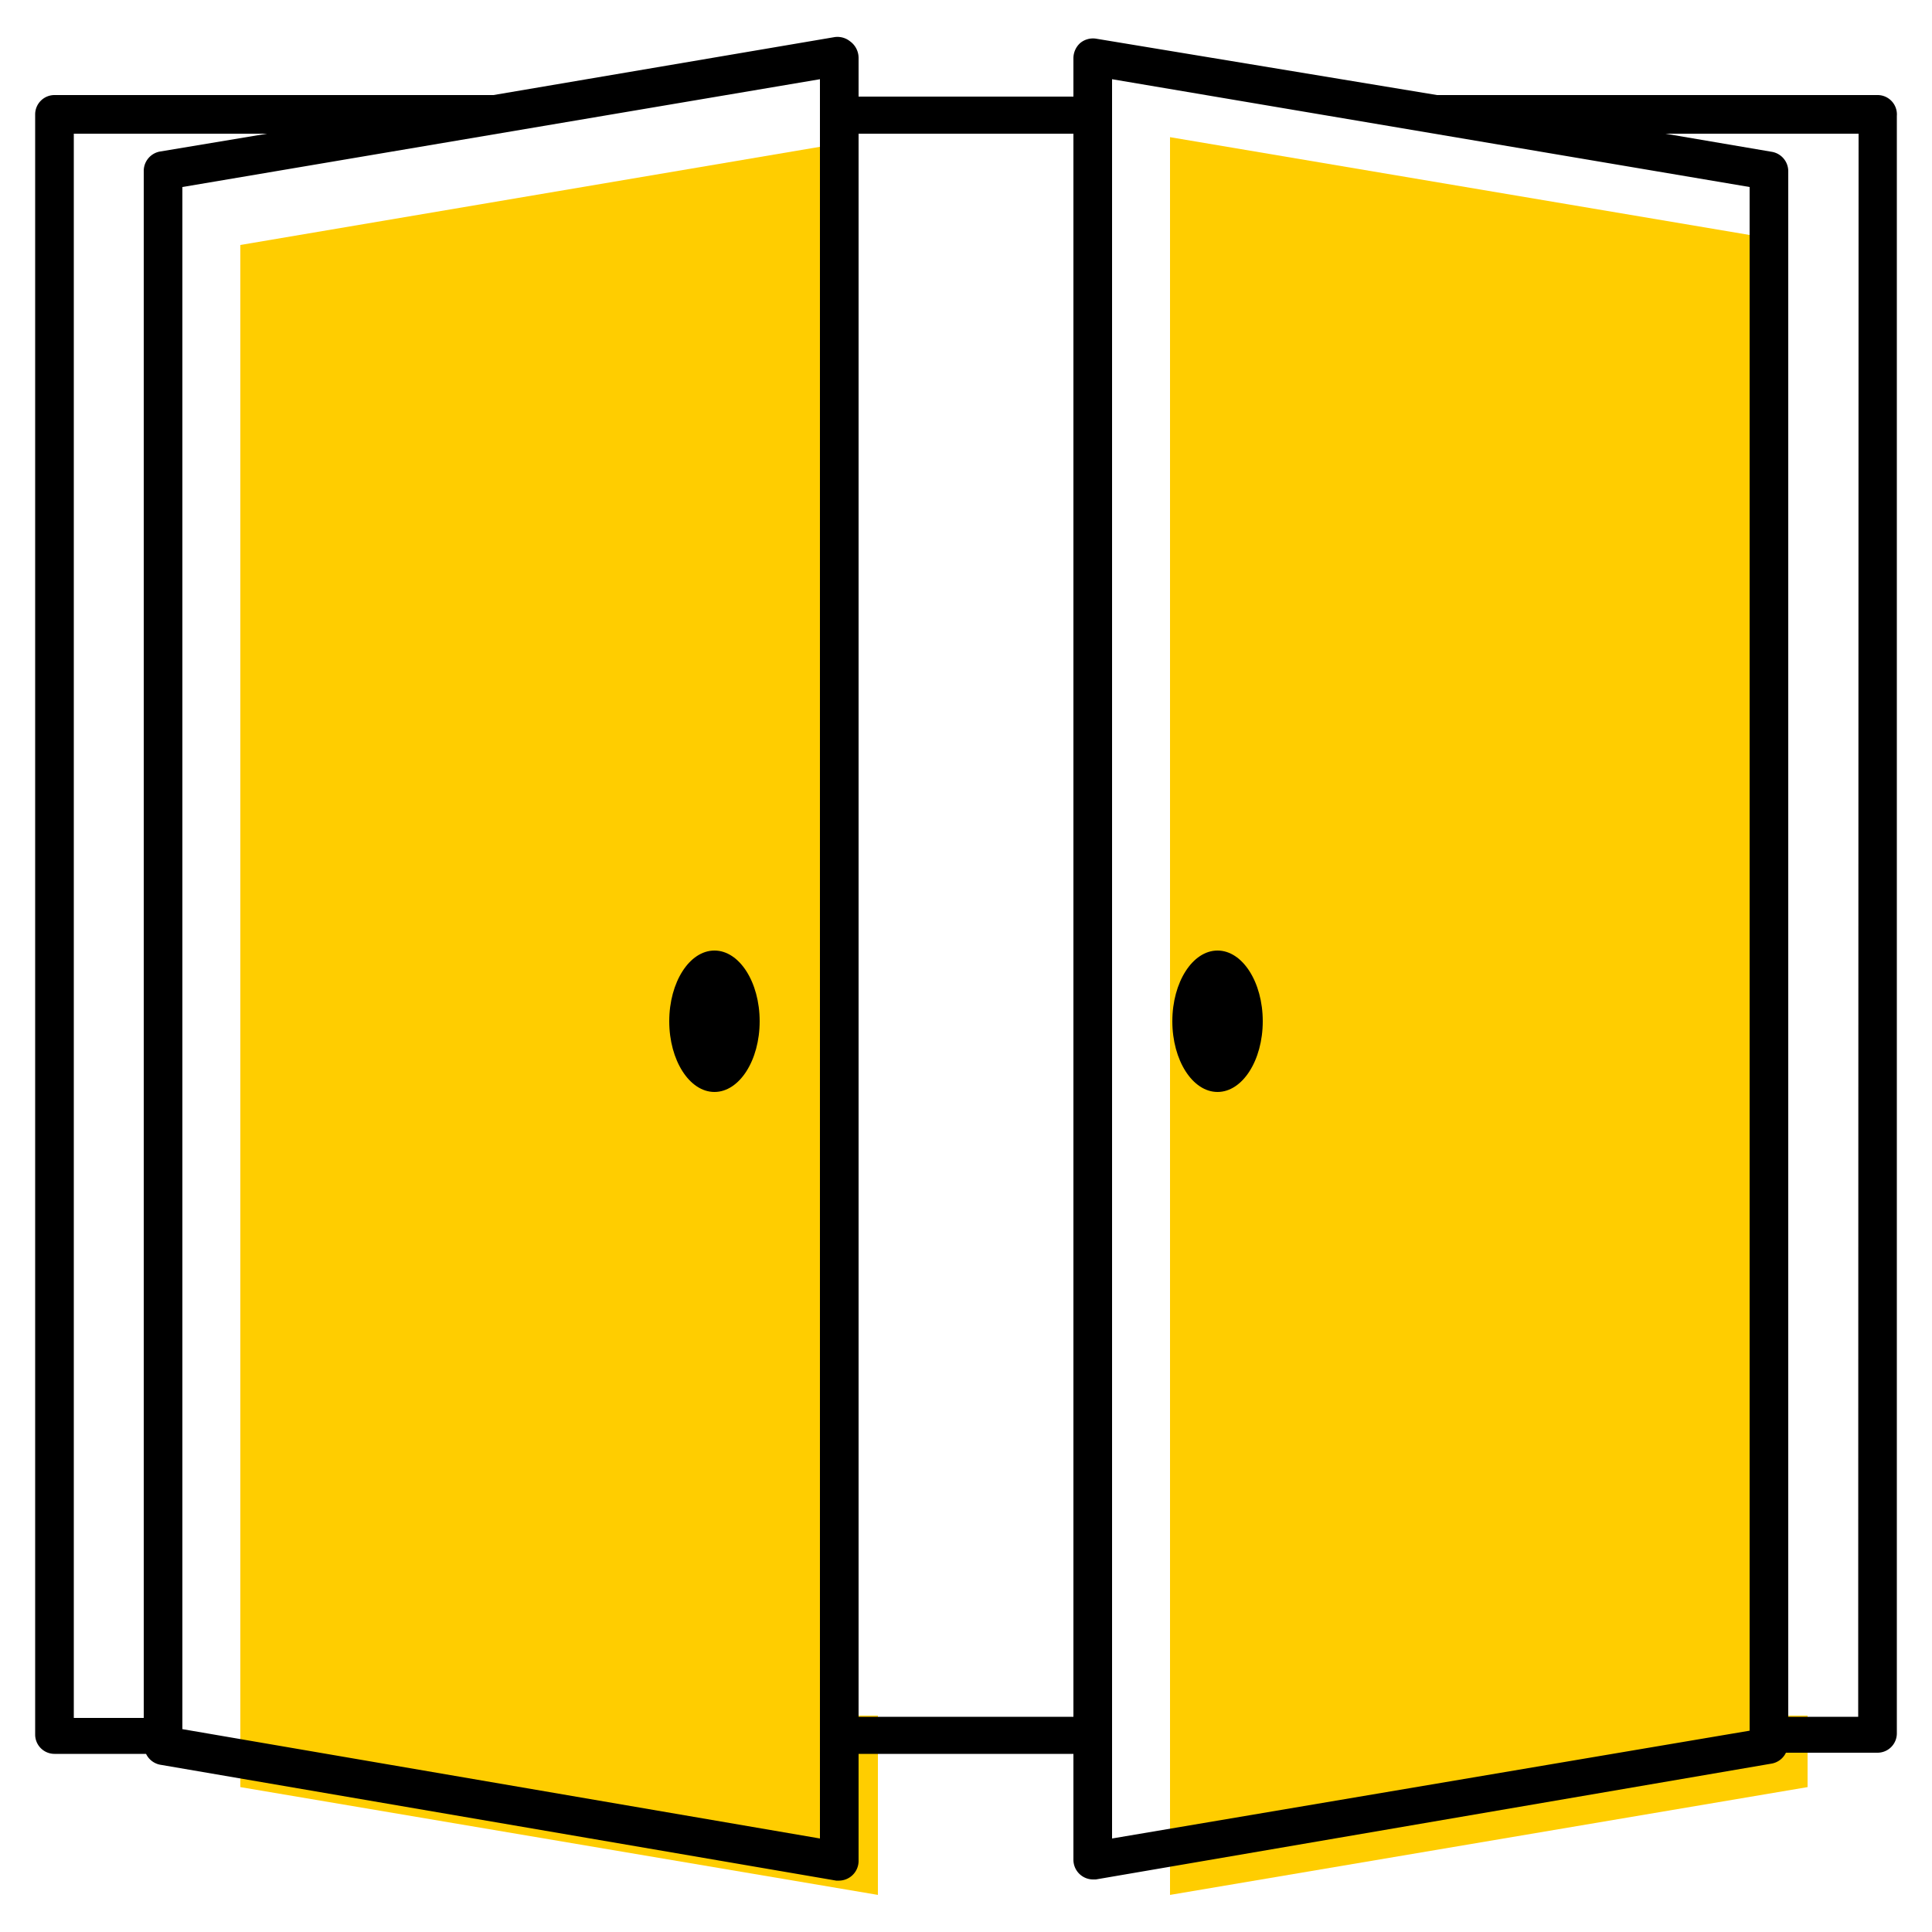 <svg id="Layer_1" data-name="Layer 1" xmlns="http://www.w3.org/2000/svg" viewBox="0 0 50 50"><defs><style>.cls-1{fill:#ffcd00;}</style></defs><polygon class="cls-1" points="22.22 3.63 6.22 6.34 6.22 46.25 22.72 49.04 22.72 44.4 22.22 44.4 22.22 3.63"/><polygon class="cls-1" points="46.28 6.25 30.28 3.55 30.28 49.04 46.78 46.25 46.78 44.4 46.28 44.4 46.28 6.25"/><path d="M48.59,2.46H37.19L28.36,1a.52.52,0,0,0-.4.11.53.53,0,0,0-.18.39v1H22.22v-1A.53.53,0,0,0,22,1.07a.52.52,0,0,0-.4-.11l-8.83,1.5H1.41a.5.5,0,0,0-.5.5V44.89a.5.5,0,0,0,.5.5H3.78a.51.51,0,0,0,.36.28l17.5,3h.08a.51.51,0,0,0,.5-.5V45.39h5.56v2.75a.51.51,0,0,0,.5.5h.08l17.5-3a.51.51,0,0,0,.36-.28h2.37a.5.5,0,0,0,.5-.5V3A.5.5,0,0,0,48.59,2.46Zm-44.87,2v40H1.91V3.46h5l-2.76.46A.51.51,0,0,0,3.72,4.42Zm17.5,43.12L4.72,44.75V4.84l16.5-2.79Zm6.56-3.15H22.22V3.46h5.56Zm17.5.36-16.5,2.79V2.05l16.5,2.79Zm2.81-.36H46.28v-40a.51.51,0,0,0-.42-.5L43.1,3.46h5Z"/><ellipse cx="18.49" cy="26.43" rx="1.17" ry="1.83"/><ellipse cx="31.51" cy="26.43" rx="1.17" ry="1.83"/></svg>